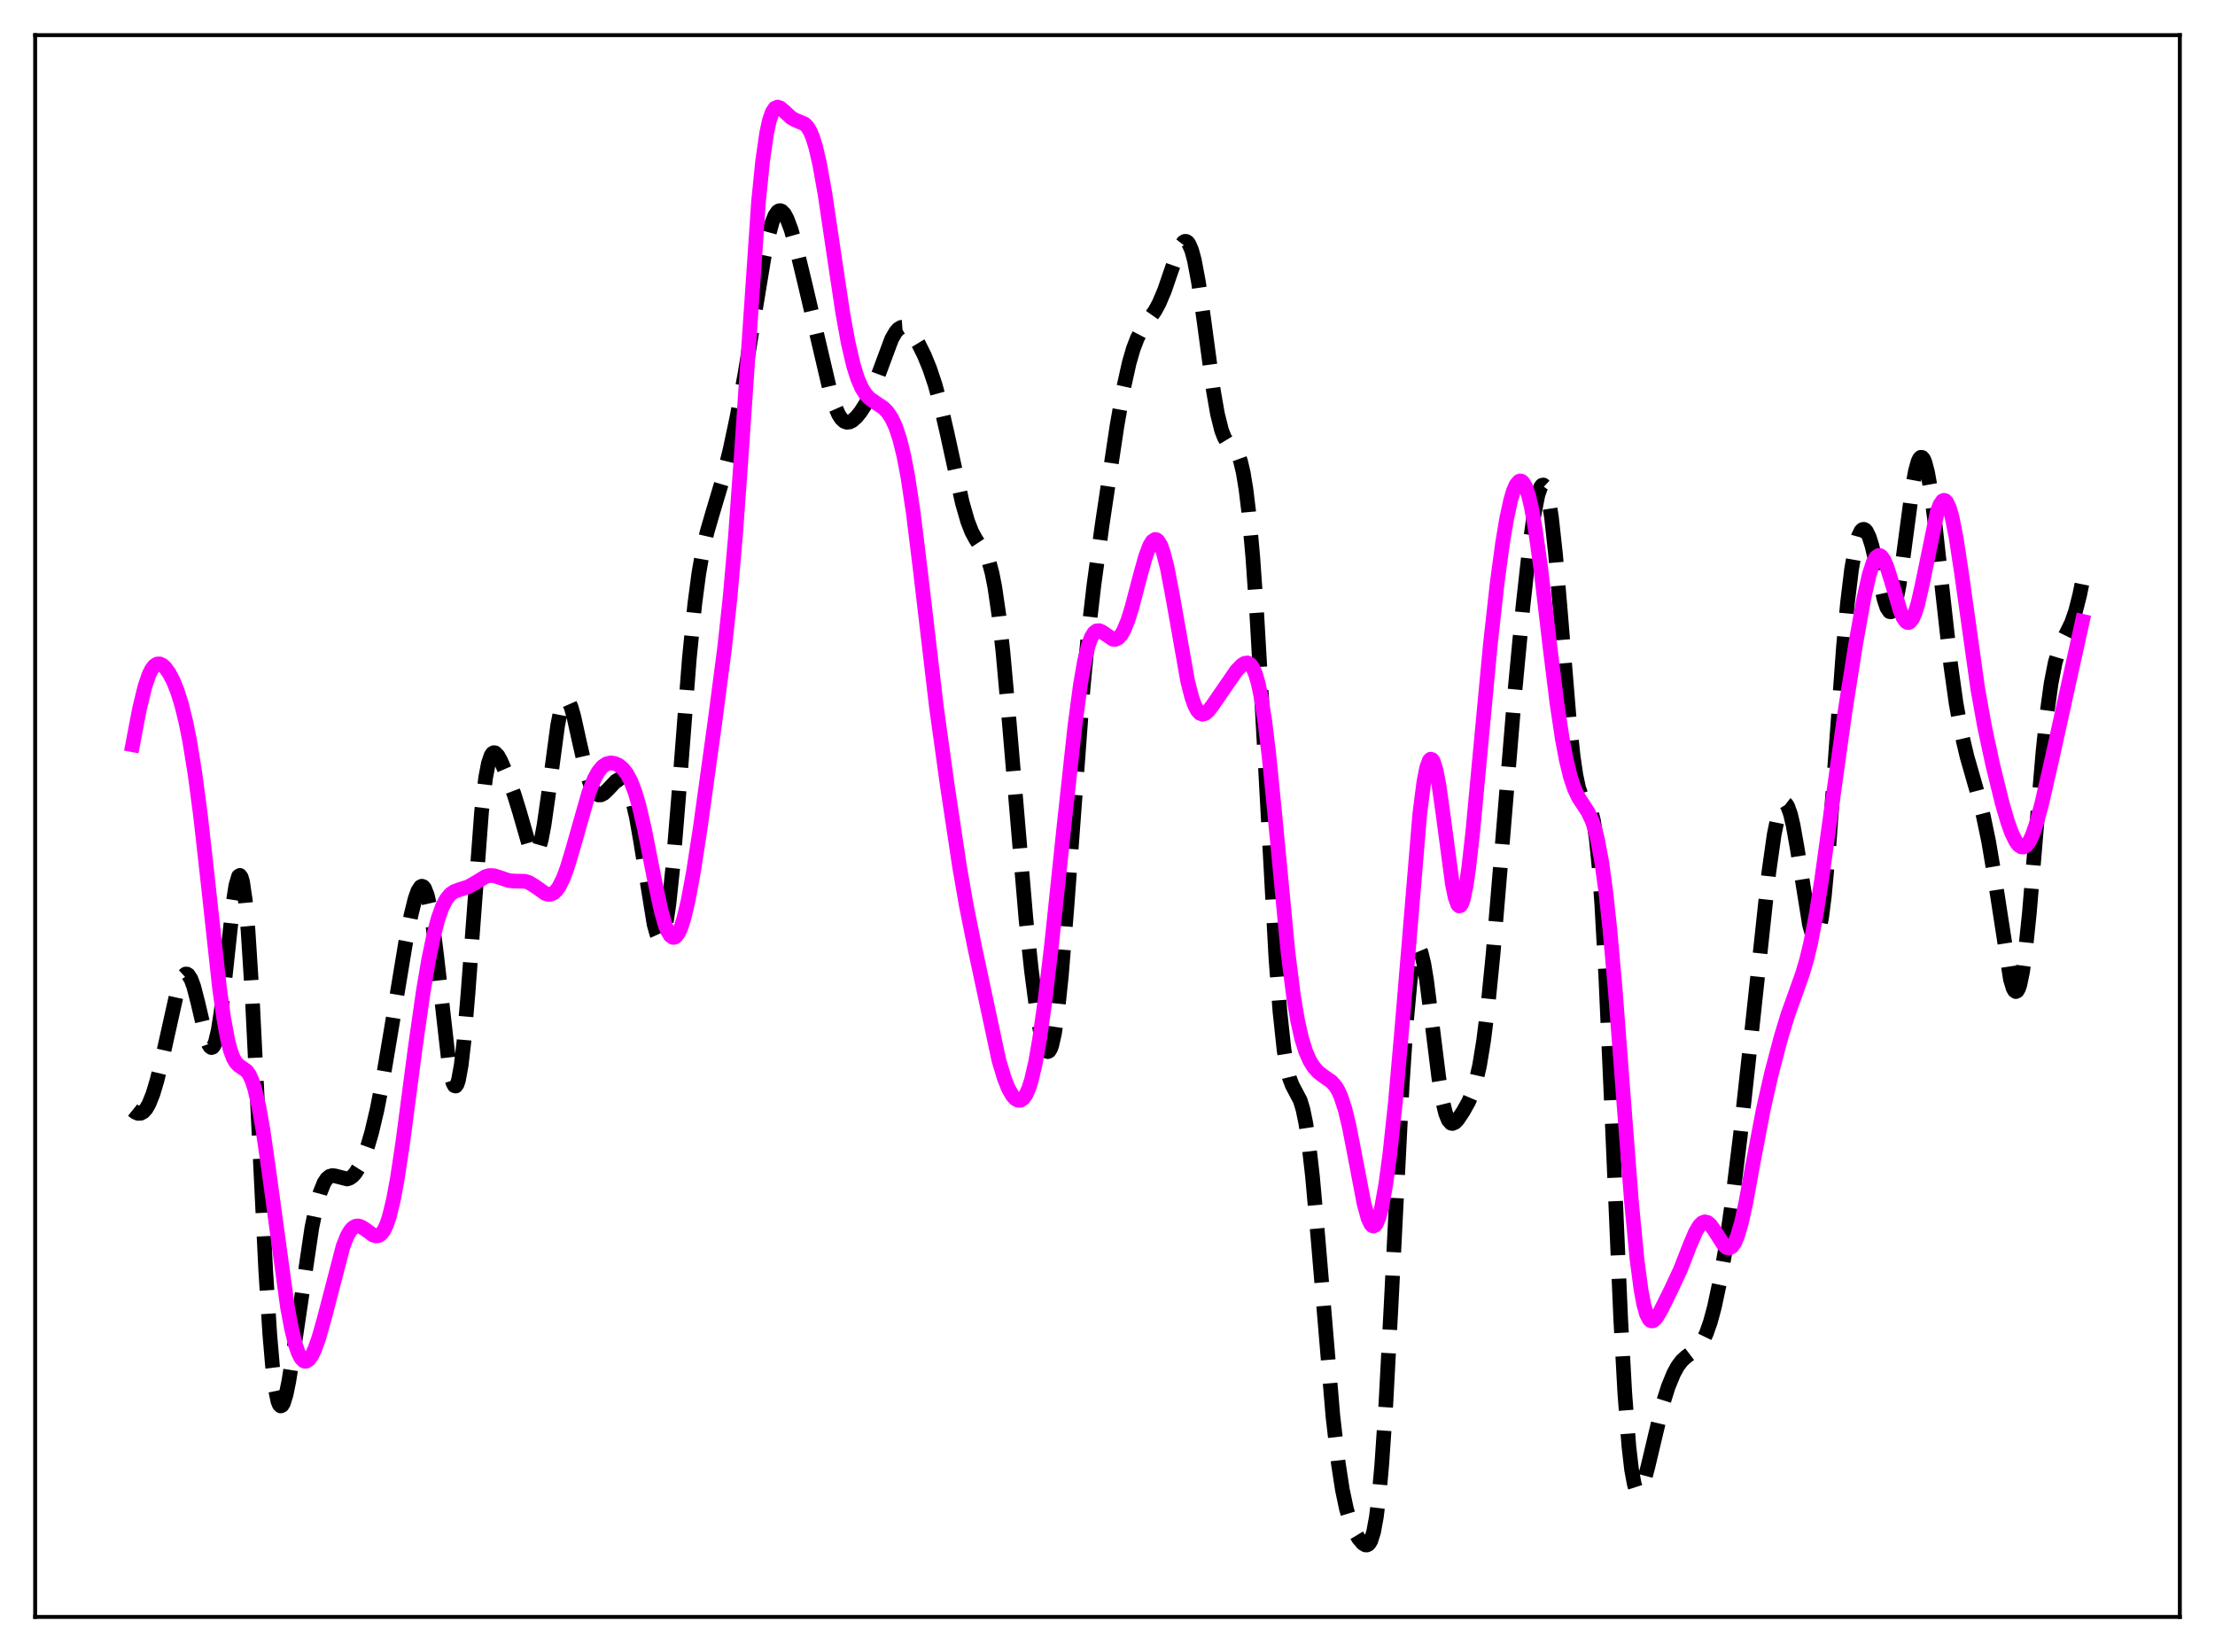 <?xml version="1.0" encoding="utf-8" standalone="no"?>
<!DOCTYPE svg PUBLIC "-//W3C//DTD SVG 1.1//EN"
  "http://www.w3.org/Graphics/SVG/1.1/DTD/svg11.dtd">
<svg xmlns:xlink="http://www.w3.org/1999/xlink" width="453.6pt" height="338.4pt" viewBox="0 0 453.6 338.4" xmlns="http://www.w3.org/2000/svg" version="1.1">
 <defs>
  <style type="text/css">*{stroke-linejoin: round; stroke-linecap: butt}</style>
 </defs>
 <g id="figure_1">
  <g id="patch_1">
   <path d="M 0 338.4 
L 453.6 338.4 
L 453.6 0 
L 0 0 
z
" style="fill: #ffffff"/>
  </g>
  <g id="axes_1">
   <g id="patch_2">
    <path d="M 7.2 331.2 
L 446.4 331.2 
L 446.4 7.2 
L 7.2 7.2 
z
" style="fill: #ffffff"/>
   </g>
   <g id="matplotlib.axis_1"/>
   <g id="matplotlib.axis_2"/>
   <g id="line2d_1">
    <path d="M 27.164 227.383 
L 27.72 227.829 
L 28.276 228.059 
L 28.832 228.033 
L 29.388 227.72 
L 29.944 227.09 
L 30.5 226.125 
L 31.334 224.044 
L 32.168 221.244 
L 33.281 216.594 
L 36.339 202.854 
L 36.895 201.169 
L 37.451 200.027 
L 38.007 199.517 
L 38.285 199.518 
L 38.563 199.695 
L 39.12 200.57 
L 39.676 202.09 
L 40.51 205.311 
L 42.178 212.416 
L 42.734 213.946 
L 43.012 214.391 
L 43.29 214.582 
L 43.568 214.494 
L 43.846 214.106 
L 44.124 213.408 
L 44.68 211.064 
L 45.237 207.519 
L 46.071 200.421 
L 47.739 184.947 
L 48.295 181.373 
L 48.851 179.486 
L 49.129 179.309 
L 49.407 179.696 
L 49.685 180.675 
L 50.241 184.454 
L 50.797 190.615 
L 51.632 203.775 
L 52.744 226.165 
L 54.412 260.171 
L 55.246 273.286 
L 55.802 279.784 
L 56.358 284.353 
L 56.914 287.036 
L 57.193 287.714 
L 57.471 287.986 
L 57.749 287.882 
L 58.027 287.437 
L 58.583 285.667 
L 59.139 282.964 
L 59.973 277.749 
L 63.866 251.441 
L 64.7 247.413 
L 65.534 244.342 
L 66.368 242.275 
L 66.924 241.431 
L 67.48 240.962 
L 68.036 240.798 
L 68.592 240.856 
L 71.095 241.496 
L 71.651 241.305 
L 72.207 240.909 
L 72.763 240.298 
L 73.597 238.975 
L 74.431 237.168 
L 75.265 234.859 
L 76.1 232.011 
L 77.212 227.306 
L 78.324 221.59 
L 79.992 211.669 
L 83.051 193.174 
L 84.163 187.484 
L 84.997 184.119 
L 85.553 182.538 
L 86.109 181.657 
L 86.387 181.523 
L 86.665 181.615 
L 86.943 181.946 
L 87.499 183.362 
L 88.056 185.805 
L 88.612 189.233 
L 89.446 195.923 
L 91.948 218.046 
L 92.504 220.97 
L 92.782 221.885 
L 93.06 222.39 
L 93.338 222.46 
L 93.616 222.075 
L 93.894 221.227 
L 94.451 218.151 
L 95.007 213.342 
L 95.841 203.481 
L 98.621 166.206 
L 99.455 159.268 
L 100.011 156.361 
L 100.568 154.729 
L 100.846 154.329 
L 101.124 154.167 
L 101.402 154.209 
L 101.958 154.772 
L 102.514 155.767 
L 103.626 158.334 
L 105.294 162.742 
L 106.406 166.345 
L 108.353 173.123 
L 108.909 174.367 
L 109.187 174.731 
L 109.465 174.886 
L 109.743 174.81 
L 110.021 174.486 
L 110.299 173.904 
L 110.855 171.954 
L 111.411 169.018 
L 112.245 163.185 
L 114.192 148.636 
L 114.748 145.793 
L 115.304 143.981 
L 115.582 143.488 
L 115.86 143.27 
L 116.138 143.318 
L 116.416 143.617 
L 116.972 144.88 
L 117.528 146.846 
L 118.64 151.894 
L 120.031 157.961 
L 120.865 160.569 
L 121.421 161.751 
L 121.977 162.492 
L 122.533 162.827 
L 123.089 162.815 
L 123.645 162.524 
L 124.479 161.738 
L 126.148 159.973 
L 126.704 159.656 
L 127.26 159.623 
L 127.816 159.953 
L 128.372 160.716 
L 128.928 161.968 
L 129.484 163.742 
L 130.318 167.39 
L 131.152 172.098 
L 133.933 189.283 
L 134.489 191.291 
L 134.767 191.91 
L 135.045 192.237 
L 135.323 192.25 
L 135.601 191.932 
L 135.879 191.271 
L 136.435 188.898 
L 136.991 185.152 
L 137.826 177.234 
L 138.938 163.613 
L 141.162 134.924 
L 142.274 123.781 
L 143.108 117.46 
L 143.943 112.687 
L 144.777 109.064 
L 145.889 105.221 
L 148.113 97.762 
L 149.503 92.12 
L 150.894 85.582 
L 152.562 76.569 
L 154.508 64.597 
L 156.455 52.75 
L 157.289 48.63 
L 158.123 45.543 
L 158.679 44.165 
L 159.235 43.364 
L 159.513 43.181 
L 159.791 43.139 
L 160.069 43.232 
L 160.625 43.802 
L 161.181 44.831 
L 162.015 47.074 
L 163.128 50.991 
L 164.796 57.891 
L 170.079 80.455 
L 170.913 83.034 
L 171.747 84.927 
L 172.303 85.772 
L 172.859 86.288 
L 173.415 86.499 
L 173.971 86.444 
L 174.528 86.169 
L 175.362 85.441 
L 176.196 84.425 
L 177.308 82.685 
L 178.42 80.45 
L 179.532 77.681 
L 182.591 69.459 
L 183.425 68.002 
L 183.981 67.381 
L 184.537 67.055 
L 185.093 67.014 
L 185.649 67.234 
L 186.205 67.682 
L 187.04 68.694 
L 188.152 70.514 
L 189.264 72.754 
L 190.376 75.46 
L 191.488 78.786 
L 192.6 82.854 
L 193.991 88.904 
L 197.049 102.909 
L 198.161 106.782 
L 198.995 108.928 
L 199.83 110.465 
L 202.054 113.856 
L 202.61 115.35 
L 203.166 117.436 
L 203.722 120.249 
L 204.556 125.994 
L 205.391 133.552 
L 206.503 145.877 
L 210.117 188.419 
L 211.229 198.853 
L 212.342 207.317 
L 213.176 212.006 
L 213.732 214.118 
L 214.288 215.254 
L 214.566 215.414 
L 214.844 215.279 
L 215.122 214.839 
L 215.4 214.083 
L 215.956 211.604 
L 216.512 207.84 
L 217.346 199.958 
L 218.459 186.175 
L 221.795 141.018 
L 222.907 129.43 
L 224.02 119.847 
L 225.688 107.618 
L 228.746 87.203 
L 230.137 79.306 
L 231.249 74.303 
L 232.083 71.43 
L 232.917 69.258 
L 233.751 67.647 
L 234.863 66.019 
L 236.532 63.651 
L 237.366 62.113 
L 238.478 59.486 
L 239.868 55.431 
L 241.258 51.471 
L 241.814 50.306 
L 242.371 49.586 
L 242.649 49.434 
L 242.927 49.441 
L 243.205 49.62 
L 243.483 49.979 
L 244.039 51.269 
L 244.595 53.331 
L 245.429 57.773 
L 246.541 65.575 
L 248.488 80.023 
L 249.322 84.792 
L 250.156 88.133 
L 250.712 89.574 
L 251.268 90.497 
L 252.102 91.287 
L 252.936 92.044 
L 253.492 92.954 
L 254.048 94.48 
L 254.605 96.851 
L 255.161 100.255 
L 255.717 104.83 
L 256.551 114.038 
L 257.385 125.995 
L 258.497 145.402 
L 261.278 196.167 
L 262.112 207.202 
L 262.946 215.009 
L 263.502 218.483 
L 264.058 220.799 
L 264.614 222.269 
L 266.282 225.429 
L 266.838 227.289 
L 267.395 230.001 
L 267.951 233.685 
L 268.785 241.026 
L 269.897 253.519 
L 272.955 290.034 
L 274.068 299.729 
L 274.902 305.148 
L 275.736 309.095 
L 276.57 311.844 
L 277.404 313.753 
L 278.238 315.14 
L 279.072 316.123 
L 279.629 316.458 
L 279.907 316.473 
L 280.185 316.35 
L 280.463 316.056 
L 280.741 315.557 
L 281.297 313.793 
L 281.853 310.767 
L 282.409 306.235 
L 282.965 300.054 
L 283.799 287.714 
L 284.911 266.713 
L 287.136 222.432 
L 287.97 209.751 
L 288.804 200.702 
L 289.36 196.829 
L 289.916 194.669 
L 290.194 194.209 
L 290.472 194.144 
L 290.75 194.454 
L 291.028 195.12 
L 291.585 197.415 
L 292.141 200.789 
L 293.253 209.558 
L 294.643 220.748 
L 295.477 225.761 
L 296.033 228.037 
L 296.589 229.441 
L 297.145 230.067 
L 297.423 230.135 
L 297.98 229.896 
L 298.536 229.309 
L 299.648 227.646 
L 300.76 225.649 
L 301.594 223.679 
L 302.15 221.919 
L 302.984 218.296 
L 303.818 213.213 
L 304.653 206.542 
L 305.765 195.38 
L 307.433 175.458 
L 310.214 141.782 
L 311.882 124.163 
L 313.272 111.666 
L 314.106 105.673 
L 314.94 101.395 
L 315.496 99.78 
L 315.774 99.404 
L 316.052 99.339 
L 316.331 99.599 
L 316.609 100.193 
L 317.165 102.406 
L 317.721 105.964 
L 318.555 113.575 
L 319.667 126.729 
L 321.335 147.143 
L 322.169 154.981 
L 322.726 158.777 
L 323.282 161.394 
L 323.838 162.984 
L 324.394 163.853 
L 325.228 164.791 
L 325.784 165.947 
L 326.34 168.158 
L 326.896 171.888 
L 327.452 177.471 
L 328.008 185.062 
L 328.843 200.059 
L 329.955 225.069 
L 331.901 270.257 
L 332.735 285.355 
L 333.569 296.245 
L 334.125 301.058 
L 334.681 304.034 
L 334.96 304.9 
L 335.238 305.393 
L 335.516 305.552 
L 335.794 305.415 
L 336.072 305.02 
L 336.628 303.61 
L 337.462 300.465 
L 340.52 287.574 
L 341.633 284.049 
L 342.745 281.336 
L 343.579 279.824 
L 344.413 278.725 
L 345.247 277.956 
L 347.75 276.05 
L 348.584 274.889 
L 349.418 273.174 
L 350.252 270.801 
L 351.086 267.723 
L 352.198 262.507 
L 353.311 256.059 
L 354.701 246.396 
L 356.369 232.83 
L 358.593 212.504 
L 362.208 178.85 
L 363.32 170.994 
L 364.154 166.927 
L 364.71 165.274 
L 364.988 164.791 
L 365.266 164.54 
L 365.544 164.525 
L 365.823 164.742 
L 366.101 165.189 
L 366.657 166.737 
L 367.213 169.081 
L 368.047 173.782 
L 370.549 189.391 
L 371.105 191.355 
L 371.383 191.913 
L 371.661 192.15 
L 371.94 192.042 
L 372.218 191.568 
L 372.496 190.717 
L 373.052 187.862 
L 373.608 183.512 
L 374.442 174.528 
L 375.554 159.464 
L 377.5 132.646 
L 378.335 123.563 
L 379.169 116.634 
L 380.003 111.894 
L 380.559 109.886 
L 381.115 108.741 
L 381.393 108.476 
L 381.671 108.41 
L 381.949 108.534 
L 382.227 108.845 
L 382.783 109.987 
L 383.339 111.751 
L 384.174 115.269 
L 385.842 122.788 
L 386.398 124.46 
L 386.954 125.288 
L 387.232 125.328 
L 387.51 125.099 
L 387.788 124.594 
L 388.344 122.764 
L 388.9 119.922 
L 389.734 114.202 
L 391.681 99.552 
L 392.237 96.535 
L 392.793 94.525 
L 393.071 93.947 
L 393.349 93.668 
L 393.627 93.692 
L 393.905 94.02 
L 394.183 94.645 
L 394.739 96.742 
L 395.295 99.857 
L 396.129 106.049 
L 397.52 118.68 
L 399.466 136.112 
L 400.578 144.062 
L 401.69 150.215 
L 402.803 154.937 
L 404.749 161.723 
L 406.139 167.052 
L 407.251 172.391 
L 408.363 178.993 
L 411.7 200.588 
L 412.256 202.421 
L 412.534 202.921 
L 412.812 203.112 
L 413.09 202.976 
L 413.368 202.5 
L 413.646 201.676 
L 414.202 198.991 
L 414.758 194.992 
L 415.593 186.918 
L 416.983 170.272 
L 418.373 153.973 
L 419.207 146.032 
L 420.041 139.962 
L 420.875 135.706 
L 421.71 132.898 
L 422.544 130.99 
L 424.212 127.592 
L 425.046 125.183 
L 425.88 121.915 
L 426.436 119.194 
L 426.436 119.194 
" clip-path="url(#pdf8040e340)" style="fill: none; stroke-dasharray: 11.1,4.8; stroke-dashoffset: 0; stroke: #000000; stroke-width: 3"/>
   </g>
   <g id="line2d_2">
    <path d="M 27.164 152.552 
L 28.554 145.262 
L 29.666 140.669 
L 30.5 138.217 
L 31.056 137.093 
L 31.612 136.367 
L 32.168 136.011 
L 32.725 135.986 
L 33.281 136.248 
L 33.837 136.758 
L 34.671 137.922 
L 35.505 139.531 
L 36.339 141.62 
L 37.173 144.281 
L 38.007 147.63 
L 38.842 151.771 
L 39.954 158.648 
L 41.066 167.094 
L 42.456 179.49 
L 44.959 202.42 
L 45.793 208.438 
L 46.627 212.982 
L 47.183 215.144 
L 47.739 216.659 
L 48.295 217.632 
L 48.851 218.21 
L 50.519 219.375 
L 51.076 220.162 
L 51.632 221.38 
L 52.188 223.108 
L 53.022 226.716 
L 53.856 231.469 
L 54.968 239.178 
L 58.861 267.681 
L 59.695 272.13 
L 60.529 275.507 
L 61.085 277.11 
L 61.641 278.186 
L 62.197 278.744 
L 62.475 278.836 
L 62.753 278.81 
L 63.309 278.422 
L 63.866 277.624 
L 64.422 276.464 
L 65.256 274.151 
L 66.368 270.243 
L 70.261 255.276 
L 71.095 253.193 
L 71.651 252.204 
L 72.207 251.54 
L 72.763 251.184 
L 73.319 251.101 
L 73.875 251.243 
L 74.709 251.748 
L 76.378 252.958 
L 76.934 253.15 
L 77.49 253.11 
L 78.046 252.763 
L 78.602 252.04 
L 79.158 250.88 
L 79.714 249.239 
L 80.548 245.834 
L 81.382 241.335 
L 82.495 233.939 
L 84.997 214.876 
L 86.665 203.181 
L 87.777 196.612 
L 88.89 191.273 
L 89.724 188.156 
L 90.558 185.81 
L 91.392 184.186 
L 92.226 183.168 
L 93.06 182.594 
L 94.172 182.201 
L 95.841 181.663 
L 96.953 181.06 
L 99.455 179.539 
L 100.289 179.329 
L 101.124 179.362 
L 102.236 179.7 
L 104.182 180.372 
L 105.294 180.471 
L 107.519 180.513 
L 108.353 180.787 
L 109.465 181.465 
L 111.689 183.025 
L 112.245 183.188 
L 112.802 183.166 
L 113.358 182.921 
L 113.914 182.424 
L 114.47 181.658 
L 115.304 179.997 
L 116.138 177.76 
L 117.25 174.077 
L 120.587 162.346 
L 121.699 159.551 
L 122.533 158.044 
L 123.367 157.033 
L 124.201 156.465 
L 125.036 156.266 
L 125.87 156.371 
L 126.704 156.75 
L 127.538 157.431 
L 128.372 158.495 
L 129.206 160.057 
L 130.04 162.23 
L 130.874 165.073 
L 131.987 169.85 
L 133.933 179.751 
L 135.323 186.286 
L 136.157 189.272 
L 136.713 190.707 
L 137.269 191.633 
L 137.826 192.017 
L 138.104 192 
L 138.382 191.845 
L 138.938 191.121 
L 139.494 189.865 
L 140.05 188.11 
L 140.884 184.633 
L 141.996 178.671 
L 143.386 169.676 
L 146.445 147.588 
L 148.391 132.689 
L 149.503 122.43 
L 150.616 109.734 
L 151.728 94.33 
L 155.342 41.223 
L 156.177 32.983 
L 157.011 27.201 
L 157.567 24.652 
L 158.123 23.027 
L 158.679 22.174 
L 159.235 21.927 
L 159.791 22.109 
L 160.625 22.821 
L 162.015 24.112 
L 162.85 24.581 
L 164.796 25.403 
L 165.352 25.979 
L 165.908 26.894 
L 166.464 28.227 
L 167.02 30.024 
L 167.854 33.607 
L 168.967 39.852 
L 170.635 51.106 
L 172.581 64.082 
L 173.693 70.203 
L 174.806 74.951 
L 175.64 77.58 
L 176.474 79.482 
L 177.308 80.788 
L 178.142 81.658 
L 179.254 82.434 
L 180.923 83.555 
L 181.757 84.416 
L 182.591 85.668 
L 183.425 87.466 
L 184.259 89.974 
L 185.093 93.354 
L 185.927 97.727 
L 187.04 105.141 
L 188.43 116.468 
L 191.766 144.813 
L 193.991 160.856 
L 196.493 177.475 
L 197.883 185.466 
L 199.552 193.782 
L 204.556 217.168 
L 205.669 220.881 
L 206.503 222.959 
L 207.337 224.421 
L 207.893 225.045 
L 208.449 225.369 
L 209.005 225.365 
L 209.561 224.99 
L 210.117 224.201 
L 210.673 222.95 
L 211.229 221.2 
L 212.064 217.593 
L 212.898 212.823 
L 214.01 204.861 
L 215.4 193.004 
L 217.903 169.136 
L 220.127 148.66 
L 221.239 140.336 
L 222.073 135.51 
L 222.907 132.082 
L 223.463 130.577 
L 224.02 129.646 
L 224.576 129.213 
L 225.132 129.179 
L 225.688 129.428 
L 227.912 130.944 
L 228.468 130.953 
L 229.024 130.673 
L 229.58 130.067 
L 230.137 129.123 
L 230.971 127.09 
L 231.805 124.417 
L 233.473 118.03 
L 234.585 114.032 
L 235.419 111.801 
L 235.975 110.877 
L 236.532 110.502 
L 236.81 110.539 
L 237.088 110.731 
L 237.644 111.587 
L 238.2 113.058 
L 239.034 116.313 
L 240.146 122.143 
L 243.205 139.474 
L 244.039 142.749 
L 244.595 144.345 
L 245.151 145.455 
L 245.707 146.093 
L 246.263 146.302 
L 246.819 146.141 
L 247.375 145.688 
L 248.209 144.633 
L 253.214 137.361 
L 254.326 136.218 
L 254.883 135.875 
L 255.439 135.786 
L 255.995 136.049 
L 256.551 136.768 
L 257.107 138.045 
L 257.663 139.972 
L 258.219 142.615 
L 259.053 147.981 
L 259.887 154.944 
L 261 166.14 
L 263.78 195.237 
L 264.892 204.01 
L 265.726 208.992 
L 266.56 212.712 
L 267.395 215.392 
L 268.229 217.286 
L 269.063 218.615 
L 269.897 219.55 
L 271.009 220.411 
L 272.677 221.566 
L 273.512 222.511 
L 274.068 223.442 
L 274.624 224.692 
L 275.458 227.27 
L 276.292 230.724 
L 277.404 236.427 
L 279.351 246.629 
L 280.185 249.624 
L 280.741 250.778 
L 281.019 251.063 
L 281.297 251.142 
L 281.575 251.01 
L 281.853 250.665 
L 282.409 249.336 
L 282.965 247.181 
L 283.799 242.506 
L 284.633 236.276 
L 285.746 225.874 
L 287.136 210.1 
L 290.75 166.7 
L 291.585 160.183 
L 292.141 157.315 
L 292.697 155.765 
L 292.975 155.5 
L 293.253 155.575 
L 293.531 155.982 
L 294.087 157.741 
L 294.643 160.616 
L 295.477 166.463 
L 297.423 181.067 
L 297.98 183.792 
L 298.536 185.316 
L 298.814 185.573 
L 299.092 185.479 
L 299.37 185.031 
L 299.648 184.234 
L 300.204 181.645 
L 300.76 177.867 
L 301.594 170.468 
L 302.984 155.615 
L 305.209 131.929 
L 306.599 119.427 
L 307.711 111.184 
L 308.545 106.203 
L 309.379 102.38 
L 309.935 100.525 
L 310.492 99.256 
L 311.048 98.597 
L 311.326 98.502 
L 311.604 98.568 
L 311.882 98.795 
L 312.438 99.745 
L 312.994 101.358 
L 313.55 103.629 
L 314.384 108.207 
L 315.496 116.17 
L 317.443 132.734 
L 318.833 143.981 
L 319.945 151.396 
L 320.779 155.791 
L 321.613 159.177 
L 322.448 161.65 
L 323.282 163.397 
L 324.394 165.093 
L 325.228 166.379 
L 326.062 168.164 
L 326.618 169.847 
L 327.174 172.06 
L 328.008 176.563 
L 328.843 182.647 
L 329.677 190.345 
L 330.789 202.871 
L 332.457 224.802 
L 334.125 246.421 
L 335.238 257.991 
L 336.072 264.284 
L 336.628 267.222 
L 337.184 269.184 
L 337.74 270.258 
L 338.018 270.504 
L 338.296 270.583 
L 338.574 270.514 
L 339.13 270.021 
L 339.964 268.695 
L 342.189 264.221 
L 344.135 260.024 
L 346.081 255.041 
L 347.194 252.421 
L 348.028 251.015 
L 348.584 250.465 
L 349.14 250.263 
L 349.696 250.411 
L 350.252 250.875 
L 351.086 252.023 
L 353.032 255.074 
L 353.589 255.545 
L 354.145 255.654 
L 354.701 255.327 
L 355.257 254.516 
L 355.813 253.202 
L 356.647 250.328 
L 357.481 246.539 
L 359.149 237.487 
L 361.096 227.258 
L 362.764 219.921 
L 364.71 212.516 
L 366.101 207.936 
L 367.769 203.276 
L 369.159 199.363 
L 369.993 196.508 
L 370.827 193.012 
L 371.94 187.194 
L 373.052 180.15 
L 374.998 166.055 
L 377.778 146.099 
L 380.003 131.991 
L 381.671 122.677 
L 382.783 117.738 
L 383.617 115.178 
L 384.174 114.166 
L 384.73 113.765 
L 385.008 113.796 
L 385.286 113.98 
L 385.842 114.775 
L 386.398 116.07 
L 387.232 118.686 
L 389.178 125.23 
L 389.734 126.513 
L 390.291 127.305 
L 390.569 127.491 
L 390.847 127.526 
L 391.125 127.408 
L 391.681 126.702 
L 392.237 125.386 
L 392.793 123.508 
L 393.627 119.834 
L 396.686 104.959 
L 397.242 103.428 
L 397.798 102.601 
L 398.076 102.475 
L 398.354 102.549 
L 398.632 102.825 
L 399.188 103.979 
L 399.744 105.905 
L 400.578 110.068 
L 401.69 117.378 
L 405.027 141.138 
L 406.417 148.872 
L 408.085 156.651 
L 410.032 164.558 
L 411.144 168.359 
L 411.978 170.663 
L 412.812 172.358 
L 413.368 173.095 
L 413.924 173.481 
L 414.48 173.493 
L 415.037 173.116 
L 415.593 172.345 
L 416.149 171.193 
L 416.983 168.818 
L 418.095 164.711 
L 420.041 156.239 
L 426.436 127.265 
L 426.436 127.265 
" clip-path="url(#pdf8040e340)" style="fill: none; stroke: #ff00ff; stroke-width: 3; stroke-linecap: square"/>
   </g>
   <g id="patch_3">
    <path d="M 7.2 331.2 
L 7.2 7.2 
" style="fill: none; stroke: #000000; stroke-width: 0.8; stroke-linejoin: miter; stroke-linecap: square"/>
   </g>
   <g id="patch_4">
    <path d="M 446.4 331.2 
L 446.4 7.2 
" style="fill: none; stroke: #000000; stroke-width: 0.8; stroke-linejoin: miter; stroke-linecap: square"/>
   </g>
   <g id="patch_5">
    <path d="M 7.2 331.2 
L 446.4 331.2 
" style="fill: none; stroke: #000000; stroke-width: 0.8; stroke-linejoin: miter; stroke-linecap: square"/>
   </g>
   <g id="patch_6">
    <path d="M 7.2 7.2 
L 446.4 7.2 
" style="fill: none; stroke: #000000; stroke-width: 0.8; stroke-linejoin: miter; stroke-linecap: square"/>
   </g>
  </g>
 </g>
 <defs>
  <clipPath id="pdf8040e340">
   <rect x="7.2" y="7.2" width="439.2" height="324"/>
  </clipPath>
 </defs>
</svg>
